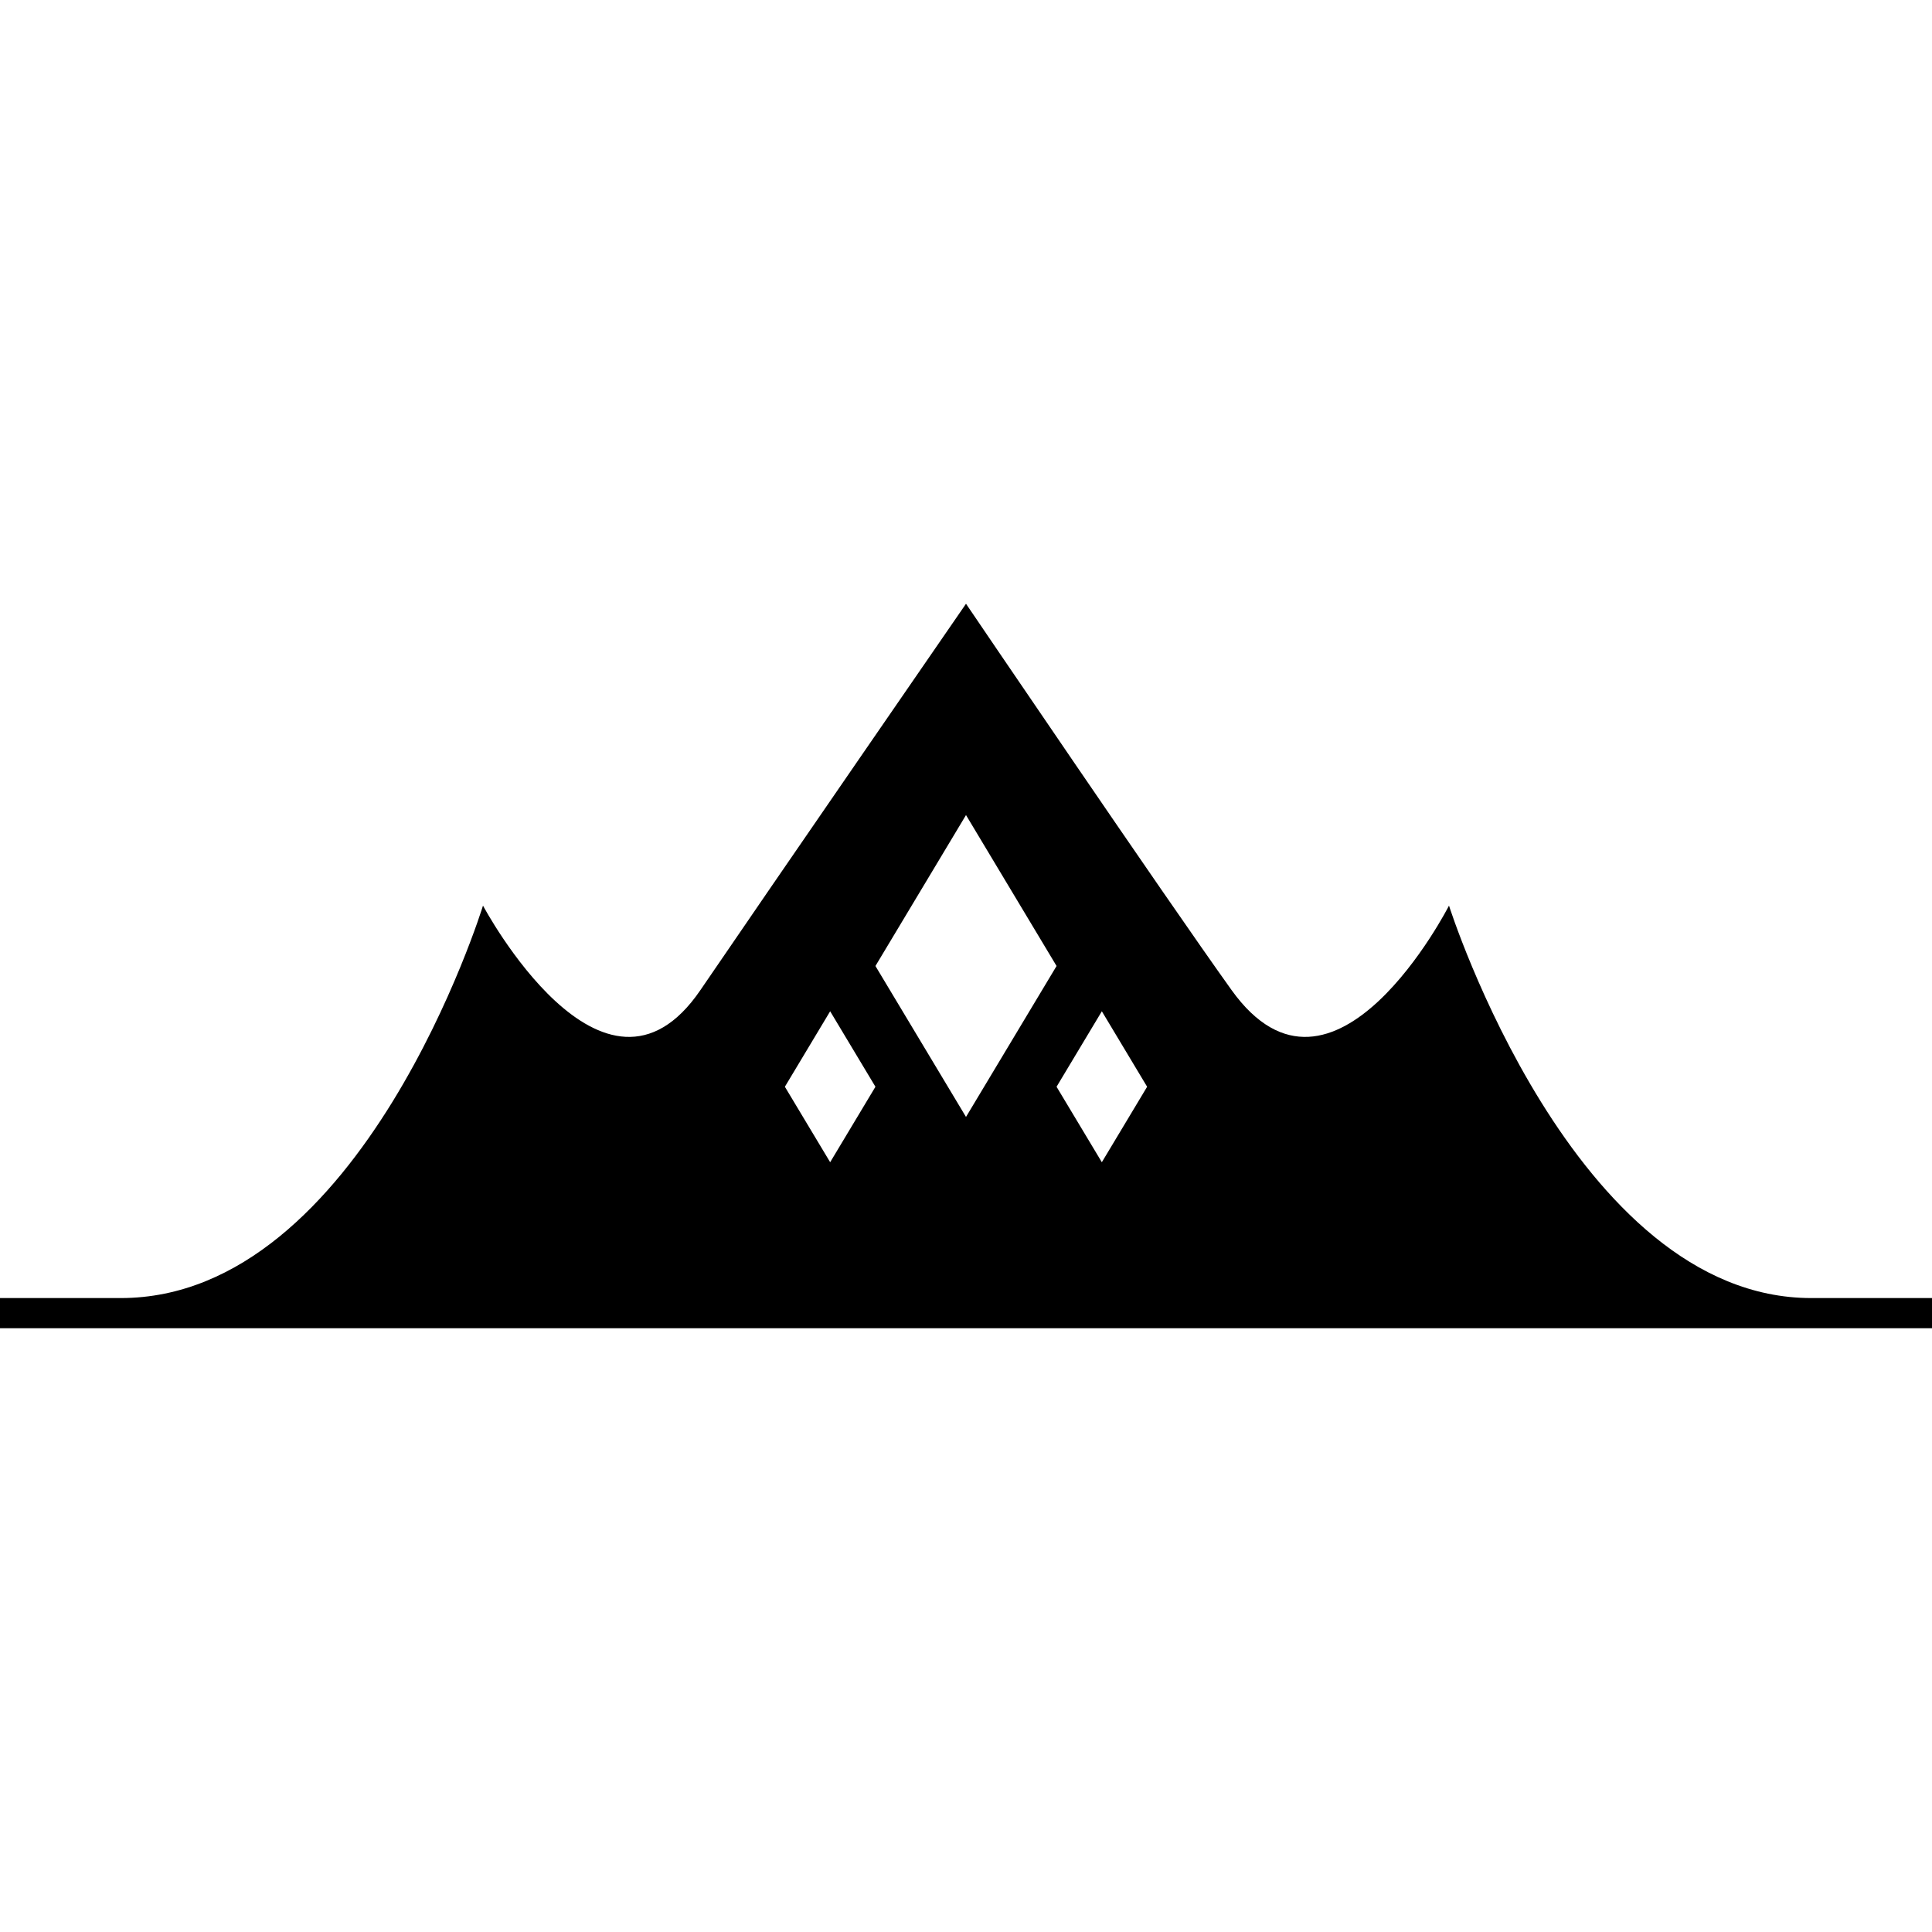 <svg data-icon="tiara" data-containerTransform="translate(0 40)" data-width="null" data-height="null" xmlns="http://www.w3.org/2000/svg" version="1.1" width="128" height="128" viewBox="0 0 128 128">
  <path d="M64 0s-13.183 19.121-17.594 25.594c-6.417 9.417-14.406-5.594-14.406-5.594s-8 26-24 26h-8v2h128v-2h-8c-15.75 0-24-26-24-26s-7.656 15.011-14.406 5.594c-4.466-6.231-17.594-25.594-17.594-25.594zm0 14l6 10-6 10-6-10 6-10zm-9 13l3 5-3 5-3-5 3-5zm18 0l3 5-3 5-3-5 3-5z"
  transform="translate(0 40)" />
</svg>